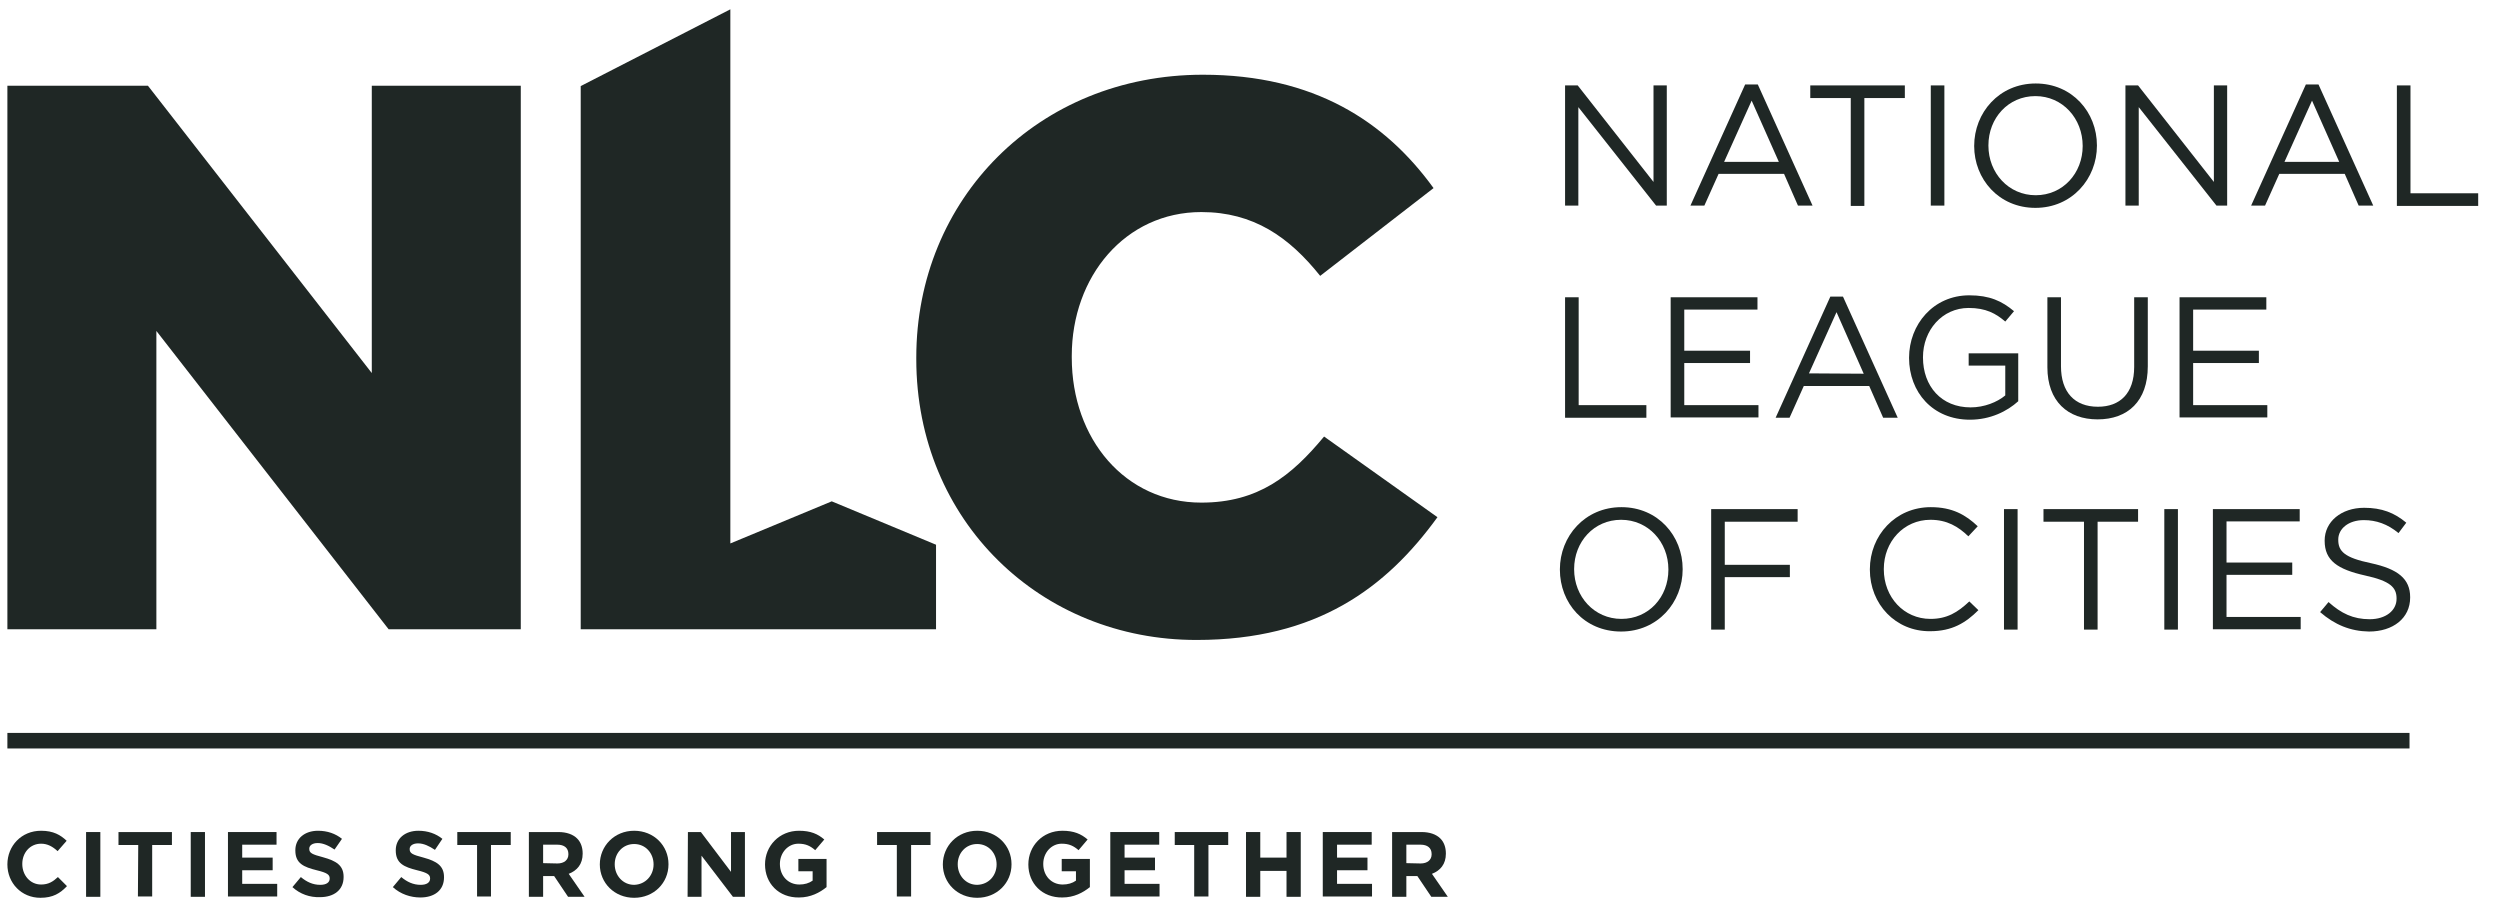 <svg width="109" height="40" viewBox="0 0 109 40" fill="none" xmlns="http://www.w3.org/2000/svg">
<g clip-path="url(#clip0_64_4432)">
<path d="M0.322 3.739H6.451L16.21 16.265V3.739H22.706V27.436H16.944L6.818 14.429V27.436H0.322V3.739H0.322Z" fill="#1F2725"/>
<path d="M40.811 27.436V23.75L36.264 21.858L31.843 23.694V0.406L25.319 3.753V27.436H40.811V27.436Z" fill="#1F2725"/>
<path d="M39.95 15.658V15.587C39.95 8.681 45.26 3.258 52.448 3.258C57.292 3.258 60.399 5.292 62.503 8.201L57.56 12.028C56.205 10.334 54.651 9.246 52.378 9.246C49.059 9.246 46.729 12.056 46.729 15.517V15.587C46.729 19.146 49.059 21.914 52.378 21.914C54.849 21.914 56.303 20.756 57.73 19.033L62.673 22.55C60.441 25.628 57.419 27.902 52.18 27.902C45.401 27.916 39.95 22.733 39.95 15.658V15.658Z" fill="#1F2725"/>
<path d="M68.237 3.724H68.788L72.093 7.933V3.724H72.672V8.964H72.205L68.816 4.671V8.964H68.237V3.724V3.724Z" fill="#1F2725"/>
<path d="M76.089 3.682H76.64L79.027 8.964H78.391L77.784 7.58H74.931L74.31 8.964H73.703L76.089 3.682V3.682ZM77.558 7.058L76.372 4.388L75.171 7.058H77.558Z" fill="#1F2725"/>
<path d="M80.693 4.275H78.928V3.724H83.051V4.275H81.286V8.978H80.693V4.275V4.275Z" fill="#1F2725"/>
<path d="M84.775 3.724H84.182V8.964H84.775V3.724Z" fill="#1F2725"/>
<path d="M86.074 6.365C86.074 4.911 87.161 3.64 88.757 3.64C90.353 3.64 91.426 4.897 91.426 6.337V6.351C91.426 7.792 90.339 9.063 88.743 9.063C87.147 9.063 86.074 7.806 86.074 6.365ZM90.805 6.365C90.805 5.165 89.929 4.19 88.743 4.19C87.557 4.19 86.695 5.151 86.695 6.337V6.351C86.695 7.538 87.571 8.512 88.757 8.512C89.943 8.512 90.805 7.552 90.805 6.365Z" fill="#1F2725"/>
<path d="M92.669 3.724H93.22L96.525 7.933V3.724H97.104V8.964H96.638L93.249 4.671V8.964H92.669V3.724V3.724Z" fill="#1F2725"/>
<path d="M100.536 3.682H101.086L103.473 8.964H102.838L102.23 7.58H99.377L98.756 8.964H98.149L100.536 3.682V3.682ZM101.99 7.058L100.804 4.388L99.603 7.058H101.99Z" fill="#1F2725"/>
<path d="M104.504 3.724H105.097V8.427H108.049V8.978H104.504V3.724V3.724Z" fill="#1F2725"/>
<path d="M68.237 12.961H68.83V17.664H71.782V18.214H68.237V12.961Z" fill="#1F2725"/>
<path d="M72.841 12.961H76.626V13.498H73.434V15.291H76.302V15.828H73.434V17.664H76.669V18.2H72.841V12.961V12.961Z" fill="#1F2725"/>
<path d="M79.803 12.932H80.354L82.741 18.214H82.106L81.498 16.83H78.645L78.024 18.214H77.417L79.803 12.932V12.932ZM81.258 16.294L80.072 13.61L78.871 16.279L81.258 16.294V16.294Z" fill="#1F2725"/>
<path d="M83.235 15.601C83.235 14.147 84.294 12.876 85.862 12.876C86.752 12.876 87.288 13.13 87.811 13.568L87.43 14.02C87.02 13.667 86.582 13.427 85.834 13.427C84.676 13.427 83.842 14.401 83.842 15.573V15.587C83.842 16.844 84.647 17.762 85.918 17.762C86.512 17.762 87.077 17.536 87.43 17.24V15.941H85.834V15.404H87.995V17.494C87.514 17.932 86.78 18.299 85.89 18.299C84.266 18.299 83.235 17.098 83.235 15.601V15.601Z" fill="#1F2725"/>
<path d="M89.266 16.011V12.961H89.859V15.969C89.859 17.099 90.452 17.734 91.469 17.734C92.429 17.734 93.05 17.155 93.05 15.997V12.961H93.644V15.969C93.644 17.494 92.768 18.285 91.455 18.285C90.155 18.285 89.266 17.494 89.266 16.011V16.011Z" fill="#1F2725"/>
<path d="M95.028 12.961H98.812V13.498H95.621V15.291H98.487V15.828H95.621V17.664H98.855V18.2H95.028V12.961V12.961Z" fill="#1F2725"/>
<path d="M68.011 24.837V24.823C68.011 23.383 69.099 22.112 70.694 22.112C72.29 22.112 73.364 23.369 73.364 24.809V24.823C73.364 26.264 72.276 27.535 70.68 27.535C69.07 27.535 68.011 26.292 68.011 24.837ZM72.742 24.837V24.823C72.742 23.637 71.867 22.663 70.68 22.663C69.494 22.663 68.632 23.623 68.632 24.809V24.823C68.632 26.01 69.508 26.984 70.694 26.984C71.881 26.984 72.742 26.038 72.742 24.837Z" fill="#1F2725"/>
<path d="M74.607 22.197H78.377V22.747H75.2V24.626H78.038V25.163H75.2V27.451H74.607V22.197Z" fill="#1F2725"/>
<path d="M81.526 24.837V24.823C81.526 23.34 82.642 22.112 84.182 22.112C85.127 22.112 85.707 22.451 86.229 22.945L85.82 23.383C85.382 22.959 84.888 22.663 84.167 22.663C83.009 22.663 82.134 23.609 82.134 24.809V24.823C82.134 26.038 83.009 26.984 84.167 26.984C84.888 26.984 85.353 26.702 85.862 26.222L86.258 26.603C85.707 27.154 85.114 27.521 84.153 27.521C82.656 27.535 81.526 26.349 81.526 24.837Z" fill="#1F2725"/>
<path d="M87.967 22.197H87.374V27.451H87.967V22.197Z" fill="#1F2725"/>
<path d="M90.862 22.747H89.096V22.197H93.22V22.747H91.455V27.451H90.862V22.747Z" fill="#1F2725"/>
<path d="M94.957 22.197H94.364V27.451H94.957V22.197Z" fill="#1F2725"/>
<path d="M96.482 22.197H100.267V22.733H97.076V24.527H99.942V25.063H97.076V26.899H100.31V27.436H96.482V22.197V22.197Z" fill="#1F2725"/>
<path d="M101.157 26.688L101.524 26.25C102.075 26.744 102.598 26.998 103.318 26.998C104.024 26.998 104.49 26.617 104.49 26.108V26.094C104.49 25.614 104.221 25.332 103.12 25.092C101.919 24.823 101.355 24.442 101.355 23.581V23.566C101.355 22.747 102.075 22.14 103.078 22.14C103.84 22.14 104.391 22.352 104.914 22.79L104.575 23.242C104.095 22.846 103.6 22.677 103.064 22.677C102.386 22.677 101.948 23.058 101.948 23.524V23.538C101.948 24.033 102.216 24.315 103.374 24.555C104.546 24.809 105.083 25.233 105.083 26.038V26.052C105.083 26.956 104.335 27.535 103.289 27.535C102.47 27.521 101.793 27.238 101.157 26.688V26.688Z" fill="#1F2725"/>
<path d="M105.055 31.955H0.322V32.633H105.055V31.955Z" fill="#1F2725"/>
<path d="M0.322 37.689C0.322 36.884 0.929 36.221 1.791 36.221C2.327 36.221 2.638 36.404 2.906 36.658L2.511 37.11C2.299 36.912 2.073 36.785 1.791 36.785C1.31 36.785 0.972 37.181 0.972 37.661V37.675C0.972 38.155 1.31 38.565 1.791 38.565C2.115 38.565 2.313 38.437 2.525 38.24L2.92 38.635C2.624 38.946 2.313 39.144 1.762 39.144C0.929 39.144 0.322 38.494 0.322 37.689H0.322Z" fill="#1F2725"/>
<path d="M4.375 36.277H3.753V39.101H4.375V36.277Z" fill="#1F2725"/>
<path d="M6.027 36.842H5.166V36.277H7.496V36.842H6.635V39.087H6.013L6.027 36.842Z" fill="#1F2725"/>
<path d="M8.937 36.277H8.316V39.101H8.937V36.277Z" fill="#1F2725"/>
<path d="M9.939 36.277H12.057V36.828H10.56V37.392H11.888V37.943H10.56V38.536H12.086V39.087H9.939V36.277V36.277Z" fill="#1F2725"/>
<path d="M12.75 38.678L13.117 38.24C13.371 38.452 13.639 38.579 13.964 38.579C14.219 38.579 14.374 38.48 14.374 38.31V38.297C14.374 38.141 14.275 38.056 13.809 37.943C13.244 37.802 12.877 37.647 12.877 37.082V37.068C12.877 36.559 13.286 36.221 13.865 36.221C14.275 36.221 14.628 36.347 14.91 36.573L14.586 37.04C14.332 36.87 14.091 36.757 13.851 36.757C13.611 36.757 13.484 36.87 13.484 36.997V37.011C13.484 37.195 13.611 37.251 14.091 37.378C14.656 37.534 14.981 37.731 14.981 38.226V38.24C14.981 38.805 14.558 39.116 13.95 39.116C13.512 39.13 13.089 38.988 12.75 38.678V38.678Z" fill="#1F2725"/>
<path d="M17.128 38.678L17.495 38.24C17.749 38.452 18.017 38.579 18.342 38.579C18.596 38.579 18.752 38.48 18.752 38.31V38.297C18.752 38.141 18.653 38.056 18.187 37.943C17.622 37.802 17.255 37.647 17.255 37.082V37.068C17.255 36.559 17.664 36.221 18.243 36.221C18.653 36.221 19.006 36.347 19.288 36.573L18.964 37.054C18.709 36.884 18.469 36.771 18.229 36.771C17.989 36.771 17.862 36.884 17.862 37.011V37.025C17.862 37.209 17.989 37.266 18.469 37.392C19.034 37.548 19.359 37.745 19.359 38.24V38.254C19.359 38.819 18.936 39.13 18.328 39.13C17.904 39.13 17.467 38.988 17.128 38.678V38.678Z" fill="#1F2725"/>
<path d="M20.8 36.842H19.938V36.277H22.268V36.842H21.407V39.087H20.8V36.842Z" fill="#1F2725"/>
<path d="M23.059 36.277H24.344C24.697 36.277 24.98 36.376 25.163 36.559C25.319 36.714 25.404 36.94 25.404 37.209V37.223C25.404 37.675 25.163 37.957 24.796 38.099L25.488 39.101H24.768L24.161 38.197H23.68V39.101H23.059V36.277V36.277ZM24.302 37.647C24.599 37.647 24.782 37.491 24.782 37.251V37.237C24.782 36.969 24.599 36.828 24.302 36.828H23.68V37.633L24.302 37.647Z" fill="#1F2725"/>
<path d="M26.152 37.689C26.152 36.884 26.788 36.221 27.649 36.221C28.51 36.221 29.146 36.87 29.146 37.675V37.689C29.146 38.494 28.51 39.144 27.649 39.144C26.788 39.144 26.152 38.494 26.152 37.689ZM28.496 37.689C28.496 37.195 28.143 36.799 27.649 36.799C27.155 36.799 26.802 37.195 26.802 37.675V37.689C26.802 38.169 27.155 38.579 27.649 38.579C28.143 38.565 28.496 38.169 28.496 37.689V37.689Z" fill="#1F2725"/>
<path d="M29.993 36.277H30.558L31.872 38.014V36.277H32.479V39.101H31.956L30.586 37.308V39.101H29.979L29.993 36.277V36.277Z" fill="#1F2725"/>
<path d="M33.355 37.689C33.355 36.884 33.976 36.221 34.837 36.221C35.346 36.221 35.657 36.361 35.939 36.602L35.543 37.068C35.331 36.884 35.134 36.785 34.809 36.785C34.357 36.785 34.004 37.181 34.004 37.661V37.675C34.004 38.183 34.357 38.565 34.852 38.565C35.077 38.565 35.275 38.508 35.431 38.395V37.986H34.809V37.449H36.038V38.678C35.741 38.918 35.346 39.13 34.837 39.13C33.962 39.144 33.355 38.522 33.355 37.689V37.689Z" fill="#1F2725"/>
<path d="M39.102 36.842H38.241V36.277H40.571V36.842H39.724V39.087H39.102V36.842V36.842Z" fill="#1F2725"/>
<path d="M41.108 37.689C41.108 36.884 41.743 36.221 42.605 36.221C43.466 36.221 44.102 36.87 44.102 37.675V37.689C44.102 38.494 43.466 39.144 42.605 39.144C41.743 39.144 41.108 38.494 41.108 37.689ZM43.452 37.689C43.452 37.195 43.099 36.799 42.605 36.799C42.11 36.799 41.757 37.195 41.757 37.675V37.689C41.757 38.169 42.11 38.579 42.605 38.579C43.113 38.565 43.452 38.169 43.452 37.689V37.689Z" fill="#1F2725"/>
<path d="M44.836 37.689C44.836 36.884 45.457 36.221 46.319 36.221C46.827 36.221 47.138 36.361 47.42 36.602L47.025 37.068C46.813 36.884 46.615 36.785 46.291 36.785C45.839 36.785 45.486 37.181 45.486 37.661V37.675C45.486 38.183 45.839 38.565 46.333 38.565C46.559 38.565 46.757 38.508 46.912 38.395V37.986H46.291V37.449H47.519V38.678C47.222 38.918 46.827 39.13 46.319 39.13C45.443 39.144 44.836 38.522 44.836 37.689V37.689Z" fill="#1F2725"/>
<path d="M48.409 36.277H50.542V36.828H49.031V37.392H50.358V37.943H49.031V38.536H50.556V39.087H48.409V36.277V36.277Z" fill="#1F2725"/>
<path d="M52.081 36.842H51.219V36.277H53.55V36.842H52.688V39.087H52.067V36.842H52.081V36.842Z" fill="#1F2725"/>
<path d="M54.326 36.277H54.948V37.392H56.092V36.277H56.713V39.101H56.092V37.971H54.948V39.101H54.326V36.277Z" fill="#1F2725"/>
<path d="M57.673 36.277H59.806V36.828H58.295V37.392H59.622V37.943H58.295V38.536H59.82V39.087H57.673V36.277V36.277Z" fill="#1F2725"/>
<path d="M60.696 36.277H61.981C62.334 36.277 62.617 36.376 62.8 36.559C62.956 36.714 63.04 36.94 63.04 37.209V37.223C63.04 37.675 62.8 37.957 62.433 38.099L63.125 39.101H62.405L61.797 38.197H61.317V39.101H60.696V36.277V36.277ZM61.939 37.647C62.235 37.647 62.419 37.491 62.419 37.251V37.237C62.419 36.969 62.235 36.828 61.939 36.828H61.317V37.633L61.939 37.647Z" fill="#1F2725"/>
</g>
<defs>
<clipPath id="clip0_64_4432">
<rect width="108.108" height="40" fill="white"/>
</clipPath>
</defs>
</svg>
